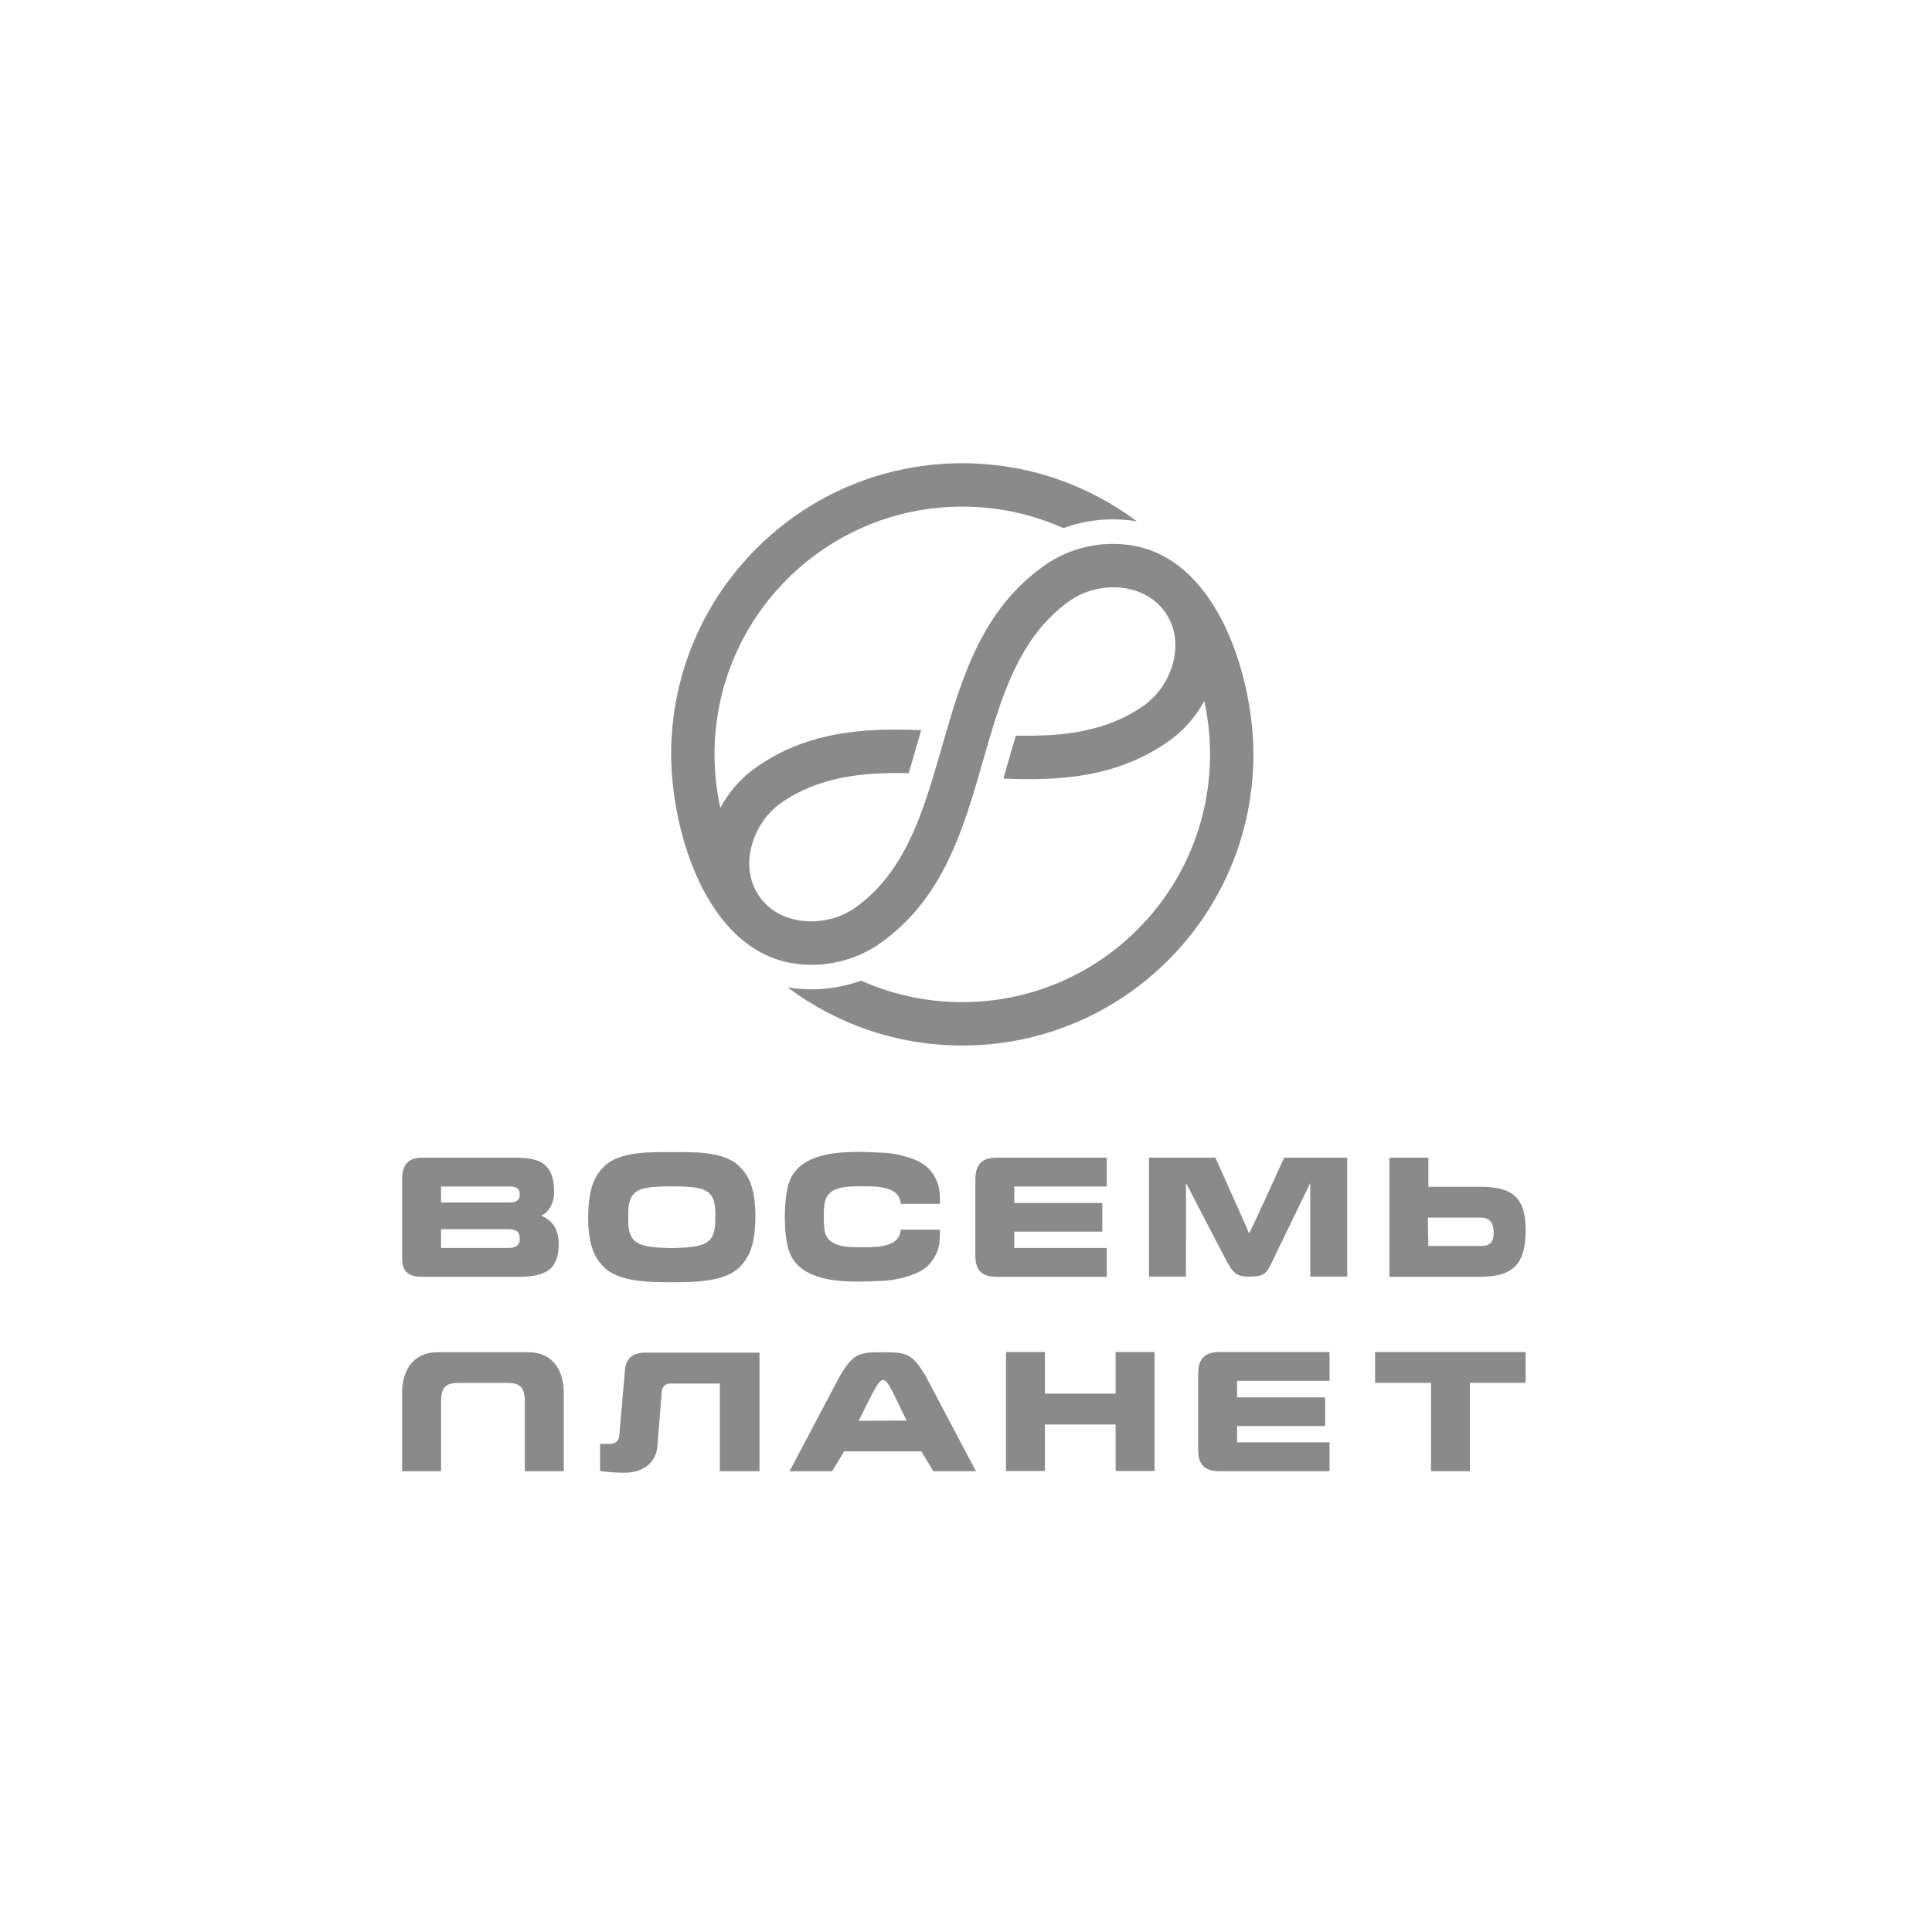 <?xml version="1.0" encoding="utf-8"?>
<!-- Generator: Adobe Illustrator 16.0.0, SVG Export Plug-In . SVG Version: 6.00 Build 0)  -->
<!DOCTYPE svg PUBLIC "-//W3C//DTD SVG 1.1//EN" "http://www.w3.org/Graphics/SVG/1.1/DTD/svg11.dtd">
<svg version="1.1" id="Слой_1" xmlns="http://www.w3.org/2000/svg" xmlns:xlink="http://www.w3.org/1999/xlink" x="0px" y="0px"
	 width="566.93px" height="566.93px" viewBox="0 0 566.93 566.93" enable-background="new 0 0 566.93 566.93" xml:space="preserve">
<g>
	<path fill="#8A8A8A" d="M367.808,221.678c-0.09,23.602-9.735,44.932-25.258,60.336c-15.513,15.396-36.902,24.875-60.489,24.785
		c-19.123-0.072-36.754-6.419-50.951-17.081c7.215,1.229,14.707,0.534,21.585-1.965c8.979,4.021,18.922,6.274,29.393,6.314
		c20.08,0.076,38.292-7.997,51.505-21.11c13.203-13.103,21.407-31.241,21.483-51.307c0.021-5.472-0.565-10.806-1.692-15.937
		c-2.509,4.615-6.075,8.734-10.527,11.852c-14.996,10.5-31.556,11.628-48.423,10.903c0.326-1.121,0.649-2.247,0.974-3.376
		c0.855-2.981,1.729-6.091,2.684-9.235c13.516,0.321,26.486-1.064,37.449-8.74c8.426-5.9,12.598-18.564,6.378-27.446
		c-6.219-8.882-19.546-9.293-27.972-3.393c-15.048,10.537-20.254,28.684-25.459,46.83c-5.839,20.352-11.678,40.705-30.37,53.793
		c-7.242,5.071-16.235,7.028-24.608,5.901c-26.304-3.541-36.655-39.275-36.57-61.75c0.089-23.602,9.735-44.932,25.258-60.337
		c15.513-15.396,36.902-24.874,60.489-24.784c19.104,0.072,36.72,6.407,50.911,17.051c-7.216-1.222-14.684-0.519-21.558,1.989
		c-8.975-4.017-18.915-6.269-29.38-6.309c-20.081-0.076-38.293,7.996-51.506,21.109c-13.203,13.103-21.407,31.241-21.483,51.307
		c-0.021,5.482,0.566,10.825,1.698,15.966c2.51-4.636,6.078-8.769,10.521-11.881c14.994-10.499,31.553-11.626,48.42-10.9
		c-0.326,1.122-0.651,2.248-0.975,3.379c-0.855,2.98-1.728,6.089-2.682,9.232c-13.516-0.322-26.486,1.063-37.446,8.738
		c-8.392,5.876-12.572,18.602-6.378,27.446c6.192,8.845,19.581,9.27,27.972,3.393c15.045-10.534,20.251-28.68,25.456-46.824
		c5.838-20.353,11.678-40.708,30.373-53.798c7.273-5.094,16.249-7.049,24.604-5.925
		C357.526,163.442,367.893,199.219,367.808,221.678L367.808,221.678z"/>
	<path fill="#8A8A8A" d="M129.423,360.682h19.782c1.073,0,1.895,0.204,2.466,0.611c0.571,0.408,0.857,1.166,0.857,2.274
		c0,1.76-1.108,2.641-3.323,2.641h-19.782V360.682L129.423,360.682z M118,345.643c0,7.861,0,15.722,0,23.583
		c0,3.591,1.488,5.442,5.871,5.442h28.657c4.084,0,7.009-0.733,8.774-2.2c1.766-1.468,2.648-3.961,2.648-7.482
		c0-4.075-1.713-6.83-5.14-8.265c1.073-0.457,1.973-1.304,2.7-2.543s1.09-2.771,1.09-4.597c0-4.141-1.211-6.944-3.634-8.411
		c-1.626-0.979-4.223-1.468-7.789-1.468c-9.211,0-18.107,0-27.161,0C120.099,339.703,118.196,341.333,118,345.643L118,345.643z
		 M129.423,348.163h20.249c0.935,0,1.644,0.18,2.129,0.539c0.484,0.357,0.727,0.961,0.727,1.809c0,0.815-0.251,1.41-0.753,1.785
		c-0.502,0.375-1.203,0.563-2.103,0.563h-20.249V348.163L129.423,348.163z"/>
	<path fill="#8A8A8A" d="M172.595,356.969c0.081-8.402,1.892-11.838,4.584-14.593c4.448-4.552,13.587-4.302,19.71-4.299
		c6.296,0.003,15.615-0.398,20.206,4.299c2.716,2.779,4.536,6.249,4.586,14.811h-0.023c-0.08,8.402-1.892,11.838-4.584,14.593
		c-4.406,4.508-13.854,4.48-19.958,4.48c-6.104,0-15.552,0.028-19.958-4.48c-2.716-2.778-4.536-6.249-4.586-14.811H172.595
		L172.595,356.969z M209.912,356.969c0.017-1.988-0.02-4.431-1.146-6.061c-1.77-2.562-5.512-2.724-11.701-2.791
		c-6.103,0.068-9.8,0.249-11.557,2.791c-1.167,1.689-1.164,4.252-1.144,6.278h-0.023c-0.017,1.988,0.02,4.431,1.146,6.061
		c1.756,2.542,5.454,2.829,11.556,3.003c6.189-0.172,9.931-0.441,11.701-3.003c1.167-1.69,1.164-4.252,1.144-6.278H209.912
		L209.912,356.969z"/>
	<path fill="#8A8A8A" d="M259.25,375.832c3.148-0.152,5.867-0.874,7.869-1.543c4.069-1.359,6.409-3.404,7.858-6.953
		c0.622-1.522,0.949-3.684,0.809-6.504h-11.475c-0.327,5.413-7.482,5.135-11.824,5.154c-4.467,0.021-9.996-0.145-10.59-5.365
		c-0.114-1.002-0.166-2.187-0.172-3.552v-0.042c0.006-1.365,0.058-2.55,0.172-3.551c0.594-5.222,6.123-5.386,10.59-5.366
		c4.341,0.02,11.497-0.259,11.824,5.154h11.475c0.14-2.819-0.187-4.981-0.809-6.504c-1.45-3.549-3.789-5.594-7.858-6.953
		c-2.002-0.668-4.721-1.39-7.869-1.542c-9.598-0.466-25.616-1.497-28.142,10.233c-0.464,2.157-0.788,4.497-0.804,8.463h-0.001
		l0,0.087l0,0.086h0.001c0.016,3.966,0.339,6.306,0.804,8.464C233.633,377.328,249.652,376.296,259.25,375.832L259.25,375.832z"/>
	<path fill="#8A8A8A" d="M337.165,339.703h19.47l8.722,19.456c1.757,3.92,0.688,3.18,2.533,0.077l8.954-19.533h18.484v34.917
		h-10.844l0.009-27.477l-10.091,20.785c-2.641,5.477-2.585,6.691-7.995,6.691c-3.921-0.077-4.744-1.229-7.188-5.928l-11.195-21.53
		l-0.016,27.458h-10.844V339.703L337.165,339.703z"/>
	<path fill="#8A8A8A" d="M407.723,374.668v-34.966h11.423v8.559h15.527c9.247,0,13.15,3.255,13.021,13.203
		c-0.13,9.936-4.081,13.204-13.619,13.204H407.723L407.723,374.668z M418.98,357.308l0.165,8.313h15.606
		c2.658,0,3.614-1.397,3.549-4.157c-0.066-2.767-1.218-4.156-3.866-4.156H418.98L418.98,357.308z"/>
	<path fill="#8A8A8A" d="M286.207,368.453c0-7.448,0-14.896,0-22.346c0-4.965,2.493-6.404,6.318-6.404c11.221,0,21.024,0,32.245,0
		c0,2.82,0,5.641,0,8.46c-9.52,0-17.622,0-27.141,0c0,1.614,0,3.229,0,4.842c9.086,0,16.756,0,25.842,0c0,2.804,0,5.607,0,8.411
		c-9.086,0-16.756,0-25.842,0c0,1.598,0,3.195,0,4.793c9.519,0,17.621,0,27.141,0c0,2.82,0,5.64,0,8.46c-11.294,0-21.171,0-32.464,0
		C288.162,374.668,286.207,372.719,286.207,368.453L286.207,368.453z"/>
	<path fill="#8A8A8A" d="M128,396.797h27.435c7.081,0.231,9.918,5.676,10,11.671c0,7.75,0,15.499,0,23.248h-11.422v-20.155
		c0-4.815-1.441-5.763-5.637-5.763c-4.438,0-8.876,0-13.314,0c-4.196,0-5.637,0.947-5.637,5.763v20.155H118
		c0-7.749,0-15.498,0-23.248C118.082,402.473,120.919,397.029,128,396.797L128,396.797z"/>
	<path fill="#8A8A8A" d="M259.046,396.8c7.148,0,8.582,0.452,12.509,6.848l14.825,28.07h-12.496l-3.531-5.82h-22.638l-3.53,5.82
		H231.69l14.826-28.07C250.47,397.208,251.929,396.8,259.046,396.8L259.046,396.8z M251.974,416.928l14.071-0.077
		C258.301,401.461,260.248,400.53,251.974,416.928L251.974,416.928z"/>
	<polygon fill="#8A8A8A" points="295.201,396.734 306.624,396.734 306.624,408.96 327.369,408.96 327.369,396.734 338.792,396.734 
		338.792,431.651 327.369,431.651 327.369,418.007 306.624,418.007 306.624,431.651 295.201,431.651 295.201,396.734 	"/>
	<polygon fill="#8A8A8A" points="403.509,405.789 403.509,396.742 447.693,396.742 447.693,405.789 431.338,405.789 
		431.338,431.708 419.915,431.708 419.915,405.789 403.509,405.789 	"/>
	<path fill="#8A8A8A" d="M222.871,396.926v34.735v0.057c-3.882,0-7.764,0-11.646,0c0-8.574,0-17.148,0-25.722l-14.579-0.001
		c-1.549,0-2.35,1.028-2.454,2.329l-1.29,16.142c-0.407,5.101-4.696,7.691-9.51,7.691c-2.588,0-5.025-0.166-7.311-0.496
		c0-2.651,0-5.302,0-7.953h2.93c1.367,0,2.556-0.808,2.681-2.232l1.701-19.39c0.225-3.303,2.072-5.158,5.997-5.16H222.871
		L222.871,396.926z"/>
	<path fill="#8A8A8A" d="M351.585,425.492c0-7.449,0-14.897,0-22.346c0-4.965,2.493-6.404,6.318-6.404c11.22,0,21.024,0,32.245,0
		c0,2.82,0,5.64,0,8.46c-9.52,0-17.622,0-27.141,0c0,1.614,0,3.228,0,4.842c9.086,0,16.756,0,25.842,0c0,2.804,0,5.607,0,8.411
		c-9.086,0-16.756,0-25.842,0c0,1.598,0,3.194,0,4.792c9.519,0,17.621,0,27.141,0c0,2.82,0,5.641,0,8.461
		c-11.294,0-21.171,0-32.465,0C353.54,431.708,351.585,429.758,351.585,425.492L351.585,425.492z"/>
</g>
</svg>
